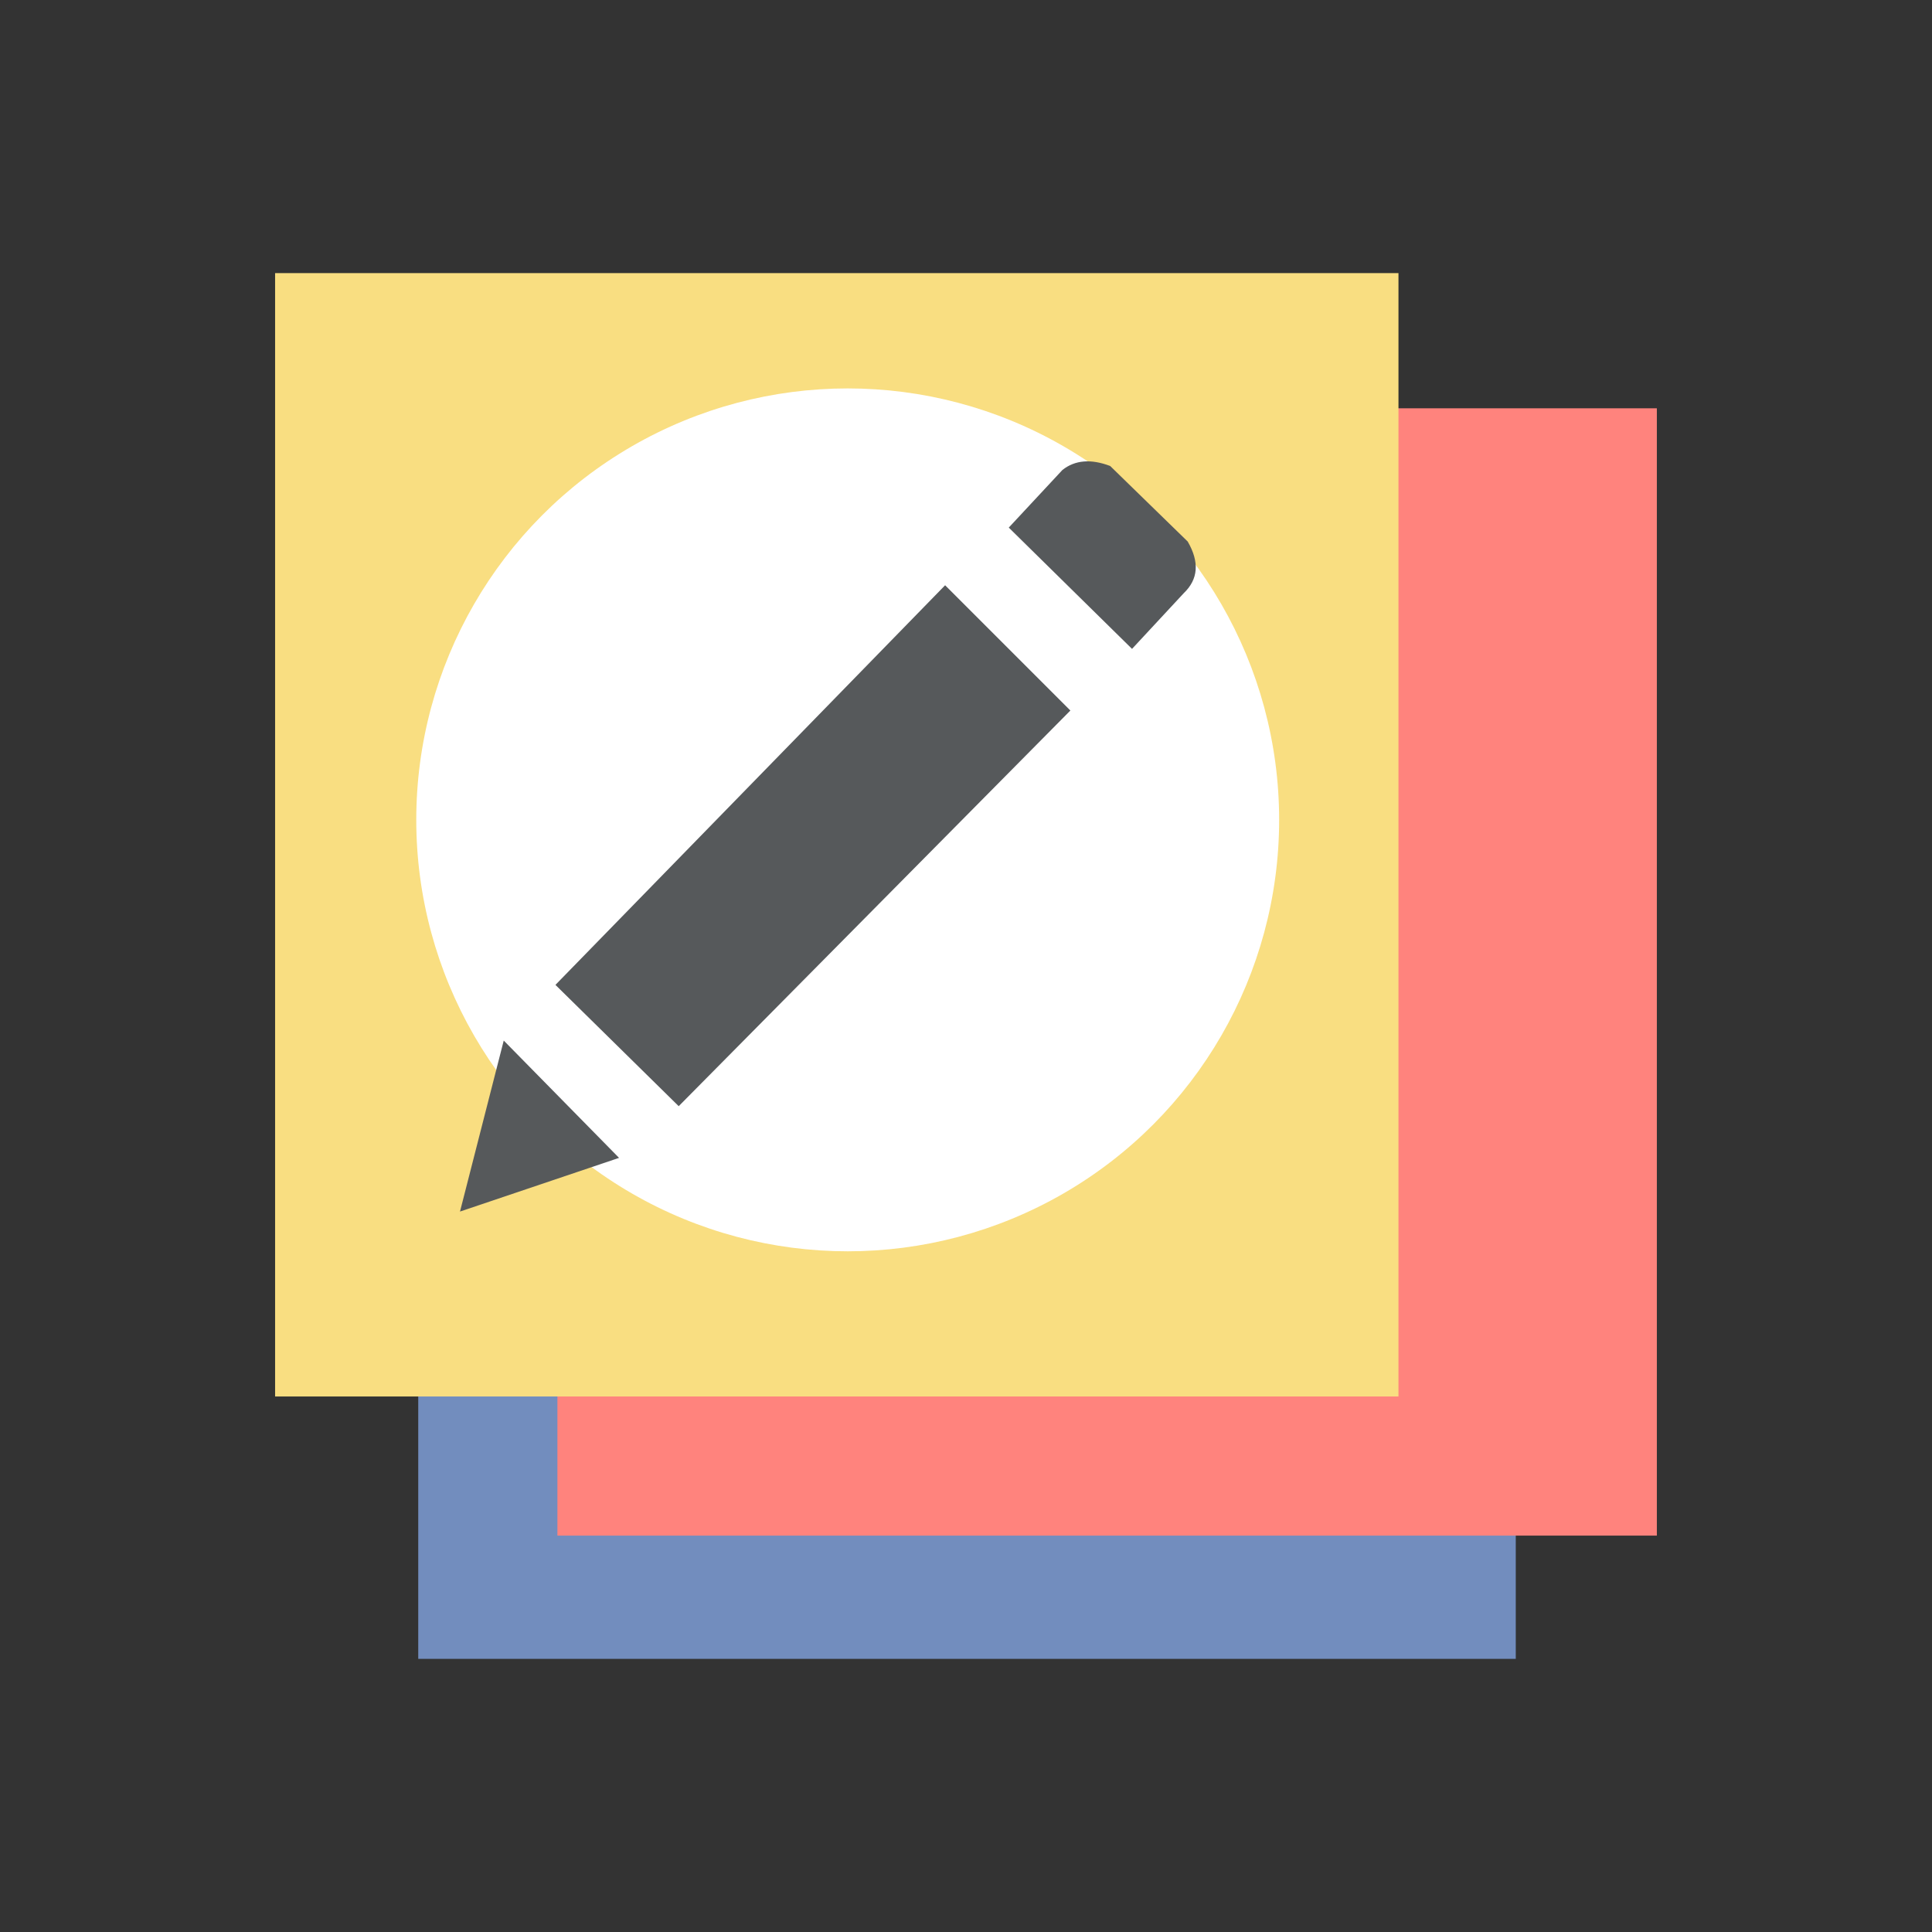 <?xml version="1.0" encoding="UTF-8"?>
<svg version="1.1" viewBox="0 0 192 192" xmlns="http://www.w3.org/2000/svg">
 <rect x="0" y="0" width="192" height="192" fill="#333333" stroke="none"/>
 <rect x="41.565" y="64.485" width="109.07" height="100.37" style="fill:#728dbe"/>
 <rect x="55.396" y="40.577" width="109.26" height="112.03" style="fill:#ff837d"/>
 <rect x="27.339" y="27.141" width="111.64" height="111.64" style="fill:#f9de81"/>
 <circle cx="84.244" cy="81.477" r="42.876" style="fill:#fff"/>
 <path d="m50.061 103.41 11.46 11.658-15.807 5.335z" style="fill:#56595b"/>
 <path d="m55.199 97.877 12.25 12.053 38.924-39.32-12.448-12.448z" style="fill:#56595b"/>
 <path d="m100.25 52.432 12.25 12.053 5.137-5.532c1.449-1.383 1.581-3.095 0.395-5.137l-7.706-7.508c-1.91-0.724-3.491-0.593-4.742 0.395z" style="fill:#56595b"/>
</svg>
